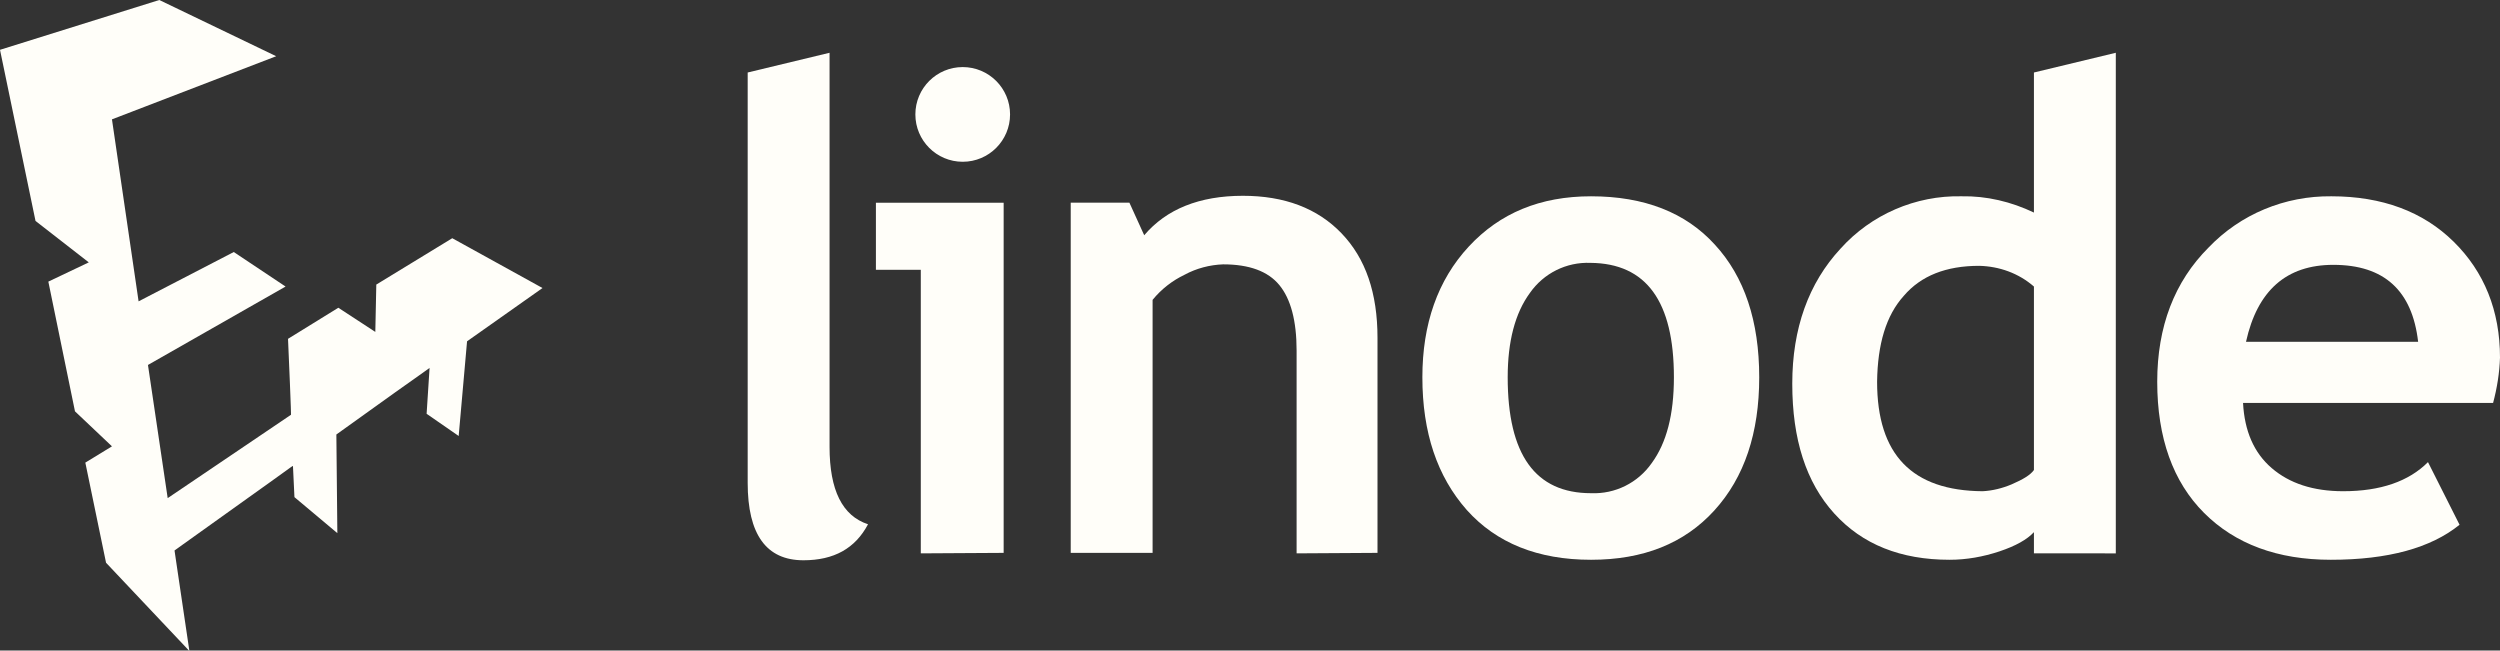 <svg enable-background="new 0 0 506.9 131.9" viewBox="0 0 506.9 131.9" xmlns="http://www.w3.org/2000/svg"><rect x="0" y="0" width="506.9" height="131.9" fill="#333333" stroke="none"/><g fill="#fffef9"><path d="m151.6 14.7 16.6-4v79.9c0 8.8 2.6 14 7.8 15.7-2.6 4.9-6.9 7.3-13.1 7.3-7.5 0-11.3-5.2-11.3-15.7z"/><path d="m186.7 112.2v-57.5h-9.1v-13.6h25.9v71zm8.5-98.6c5.3 0 9.6 4.3 9.6 9.6s-4.3 9.6-9.6 9.6-9.6-4.3-9.6-9.6c0-5.3 4.3-9.6 9.6-9.6z"/><path d="m262.9 112.2v-41.1c0-6.1-1.2-10.5-3.5-13.3s-6.1-4.2-11.4-4.2c-2.7.1-5.4.8-7.8 2.1-2.5 1.2-4.7 2.9-6.5 5.1v51.3h-16.6v-71h11.9l3 6.6c4.5-5.3 11.2-8 20-8 8.4 0 15.1 2.5 20 7.6s7.3 12.1 7.3 21.2v43.6z"/><path d="m288.4 76.5c0-10.8 3.1-19.7 9.4-26.5s14.5-10.2 24.8-10.2c10.8 0 19.2 3.3 25.1 9.8 6 6.5 9 15.5 9 26.9 0 11.3-3 20.3-9.1 27s-14.4 10-25 10c-10.8 0-19.2-3.4-25.2-10.1-6-6.8-9-15.7-9-26.9zm17.3 0c0 15.7 5.6 23.5 16.9 23.5 4.9.2 9.5-2.1 12.3-6.1 3-4.1 4.5-9.8 4.5-17.4 0-15.4-5.6-23.1-16.9-23.2-4.9-.2-9.5 2.1-12.3 6.1-3 4.1-4.5 9.8-4.5 17.1z"/><path d="m412.4 112.2v-4.3c-1.4 1.5-3.7 2.8-7 3.9s-6.7 1.7-10.1 1.7c-9.9 0-17.7-3.1-23.4-9.4s-8.5-15-8.5-26.3c0-11.2 3.3-20.4 9.8-27.4 6.2-6.9 15.2-10.8 24.5-10.6 5.1-.1 10.1 1.1 14.7 3.3v-28.4l16.6-4v101.5zm0-54.1c-3.1-2.7-7-4.1-11.1-4.2-6.7 0-11.8 2-15.3 6.1-3.6 4-5.3 9.8-5.4 17.4 0 14.8 7.1 22.1 21.4 22.2 2-.1 4-.6 5.9-1.4 2.3-1 3.8-1.9 4.5-2.9z"/><path d="m505.5 81.7h-50.7c.3 5.7 2.2 10.1 5.8 13.2s8.4 4.7 14.5 4.7c7.6 0 13.3-2 17.2-5.9l6.4 12.7c-5.8 4.7-14.5 7.1-26.1 7.1-10.8 0-19.4-3.2-25.7-9.5s-9.5-15.2-9.5-26.6c0-11.2 3.5-20.3 10.4-27.2 6.5-6.8 15.5-10.5 24.9-10.4 10.3 0 18.6 3.1 24.8 9.2s9.4 14 9.4 23.5c-.1 3.1-.6 6.2-1.4 9.2zm-50.1-12.4h34.9c-1.2-10.4-6.9-15.6-17.2-15.6-9.5 0-15.4 5.2-17.7 15.6z"/><path d="m110 58.4-18.3-10.1-15.4 9.4-.2 9.6-7.5-4.9-10.2 6.3c.7 16 .6 15.4.6 15.4l-25 16.9-4-27 27.9-15.9-10.5-7-19.3 10-5.4-36.9 33.3-12.8-23.7-11.4-32.3 10.1 7.2 34.7 10.8 8.4-8.2 3.9 5.4 26.3 7.5 7.1-5.4 3.3 4.2 20.3 16.9 17.9c-3.1-20.9-3-20.3-3-20.3v-.1l20-14.3c4.4-3.2 3.9-2.8 4-2.8l.3 6.3 8.7 7.3-.2-20 12-8.6c3.7-2.6 6.9-4.9 6.9-4.9l-.6 9.3 6.5 4.5 1.7-19.2z"/></g></svg>